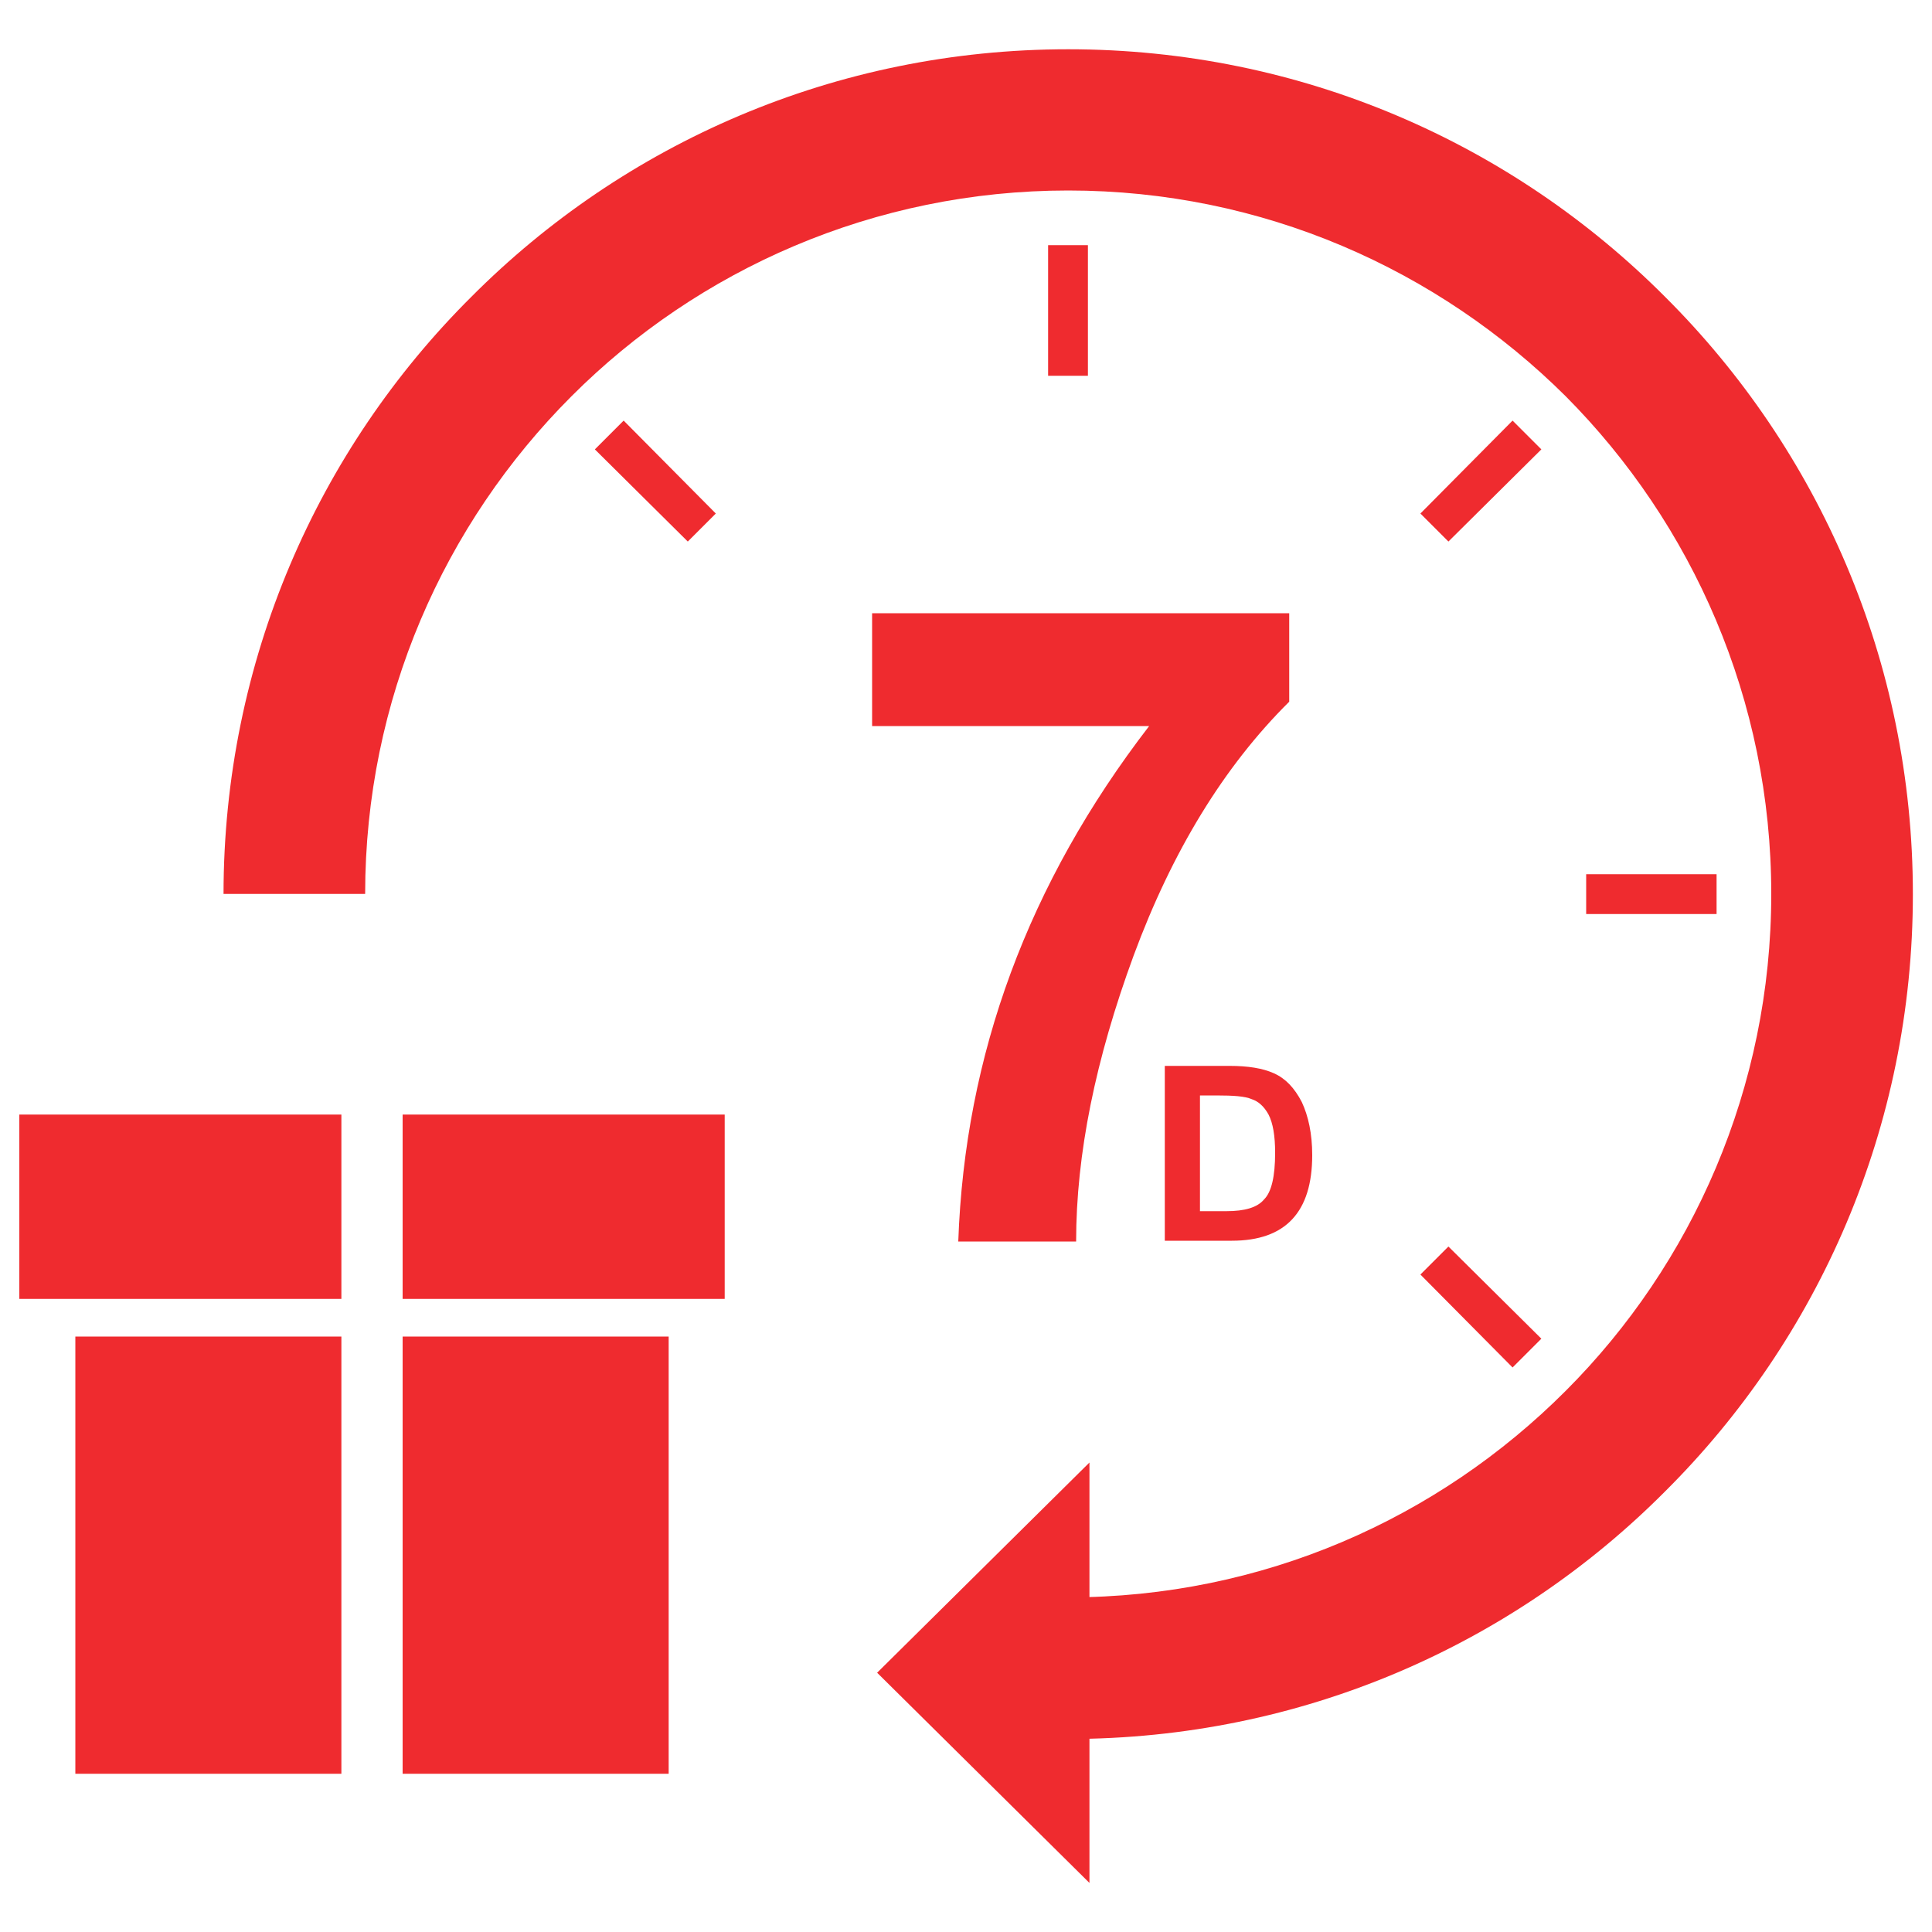 <?xml version="1.0" encoding="utf-8"?>
<!-- Svg Vector Icons : http://www.onlinewebfonts.com/icon -->
<!DOCTYPE svg PUBLIC "-//W3C//DTD SVG 1.1//EN" "http://www.w3.org/Graphics/SVG/1.1/DTD/svg11.dtd">
<svg version="1.1" xmlns="http://www.w3.org/2000/svg" xmlns:xlink="http://www.w3.org/1999/xlink" x="0px" y="0px" viewBox="0 0 1000 1000" enable-background="new 0 0 1000 1000" xml:space="preserve">
<g>
<path fill="#EF2B2F" d="M10,576.9h166.7v95.4H10V576.9z M208.4,576.9h166.7v95.4H208.4V576.9z M39,918.1h137.7V691.8H39V918.1z M208.4,918.1h137.7V691.8H208.4V918.1z"/>
<path fill="#EF2B2F" d="M115.7,462.8c0-120.6,48.8-230.1,128.2-309.1c79-79.4,188.4-128.2,309-128.2c120.9,0,230,48.9,309,128.2c79.3,79,128.2,188.5,128.2,309.1c0,120.6-48.8,230.1-128.2,309.1c-79,79.4-188.1,128.2-309,128.2h-0.8h0.8v-73.3l0,0c100.7,0,191.5-40.8,257.5-106.9c65.6-65.6,106.4-156.9,106.4-257.2c0-100.4-40.8-191.6-106.4-257.6c-66-65.6-156.8-106.5-257.5-106.5c-100.3,0-191.5,40.8-257.1,106.5c-66,66-106.8,157.2-106.8,257.6H115.7z"/>
<path fill="#EF2B2F" d="M451.4,375.8v-58.4h215.9v45.8c-33.9,33.6-60.6,77.5-80.5,131.3c-19.8,53.8-29.8,103-29.8,148.1h-61c3.4-96.6,36.2-185.5,98.8-266.8H451.4z"/>
<path fill="#EF2B2F" d="M821,452.5h67.5v20.6H821V452.5z"/>
<path fill="#EF2B2F" d="M542.5,126.9h20.6v67.6h-20.6V126.9z"/>
<path fill="#EF2B2F" d="M749.7,280.3l-14.5-14.5l47.7-48.1l14.9,14.9L749.7,280.3z"/>
<path fill="#EF2B2F" d="M307.9,232.6l14.9-14.9l47.7,48.1L356,280.3L307.9,232.6z"/>
<path fill="#EF2B2F" d="M735.2,659.7l14.5-14.5l48.1,47.7l-14.9,14.9L735.2,659.7z"/>
<path fill="#EF2B2F" d="M563.9,757v108.8v108.8L454,865.8L563.9,757z"/>
<path fill="#EF2B2F" d="M602.8,551.7h33.6c9.5,0,17.1,1.2,22.9,3.8c6.1,2.7,10.7,7.6,14.5,14.9c3.4,7.3,5.4,16.4,5.4,27.5c0,29.4-13.7,44.3-41.6,44.3h-34.7V551.7z M621.1,567v59.9h13.7c9.5,0,16-1.9,19.5-6.1c3.8-3.8,5.7-11.8,5.7-24.1c0-8.8-1.1-15.3-3.4-19.8c-2.3-4.2-5.3-6.9-8.8-8c-3.4-1.5-9.5-1.9-18.3-1.9H621.1z"/>
</g>
</svg>